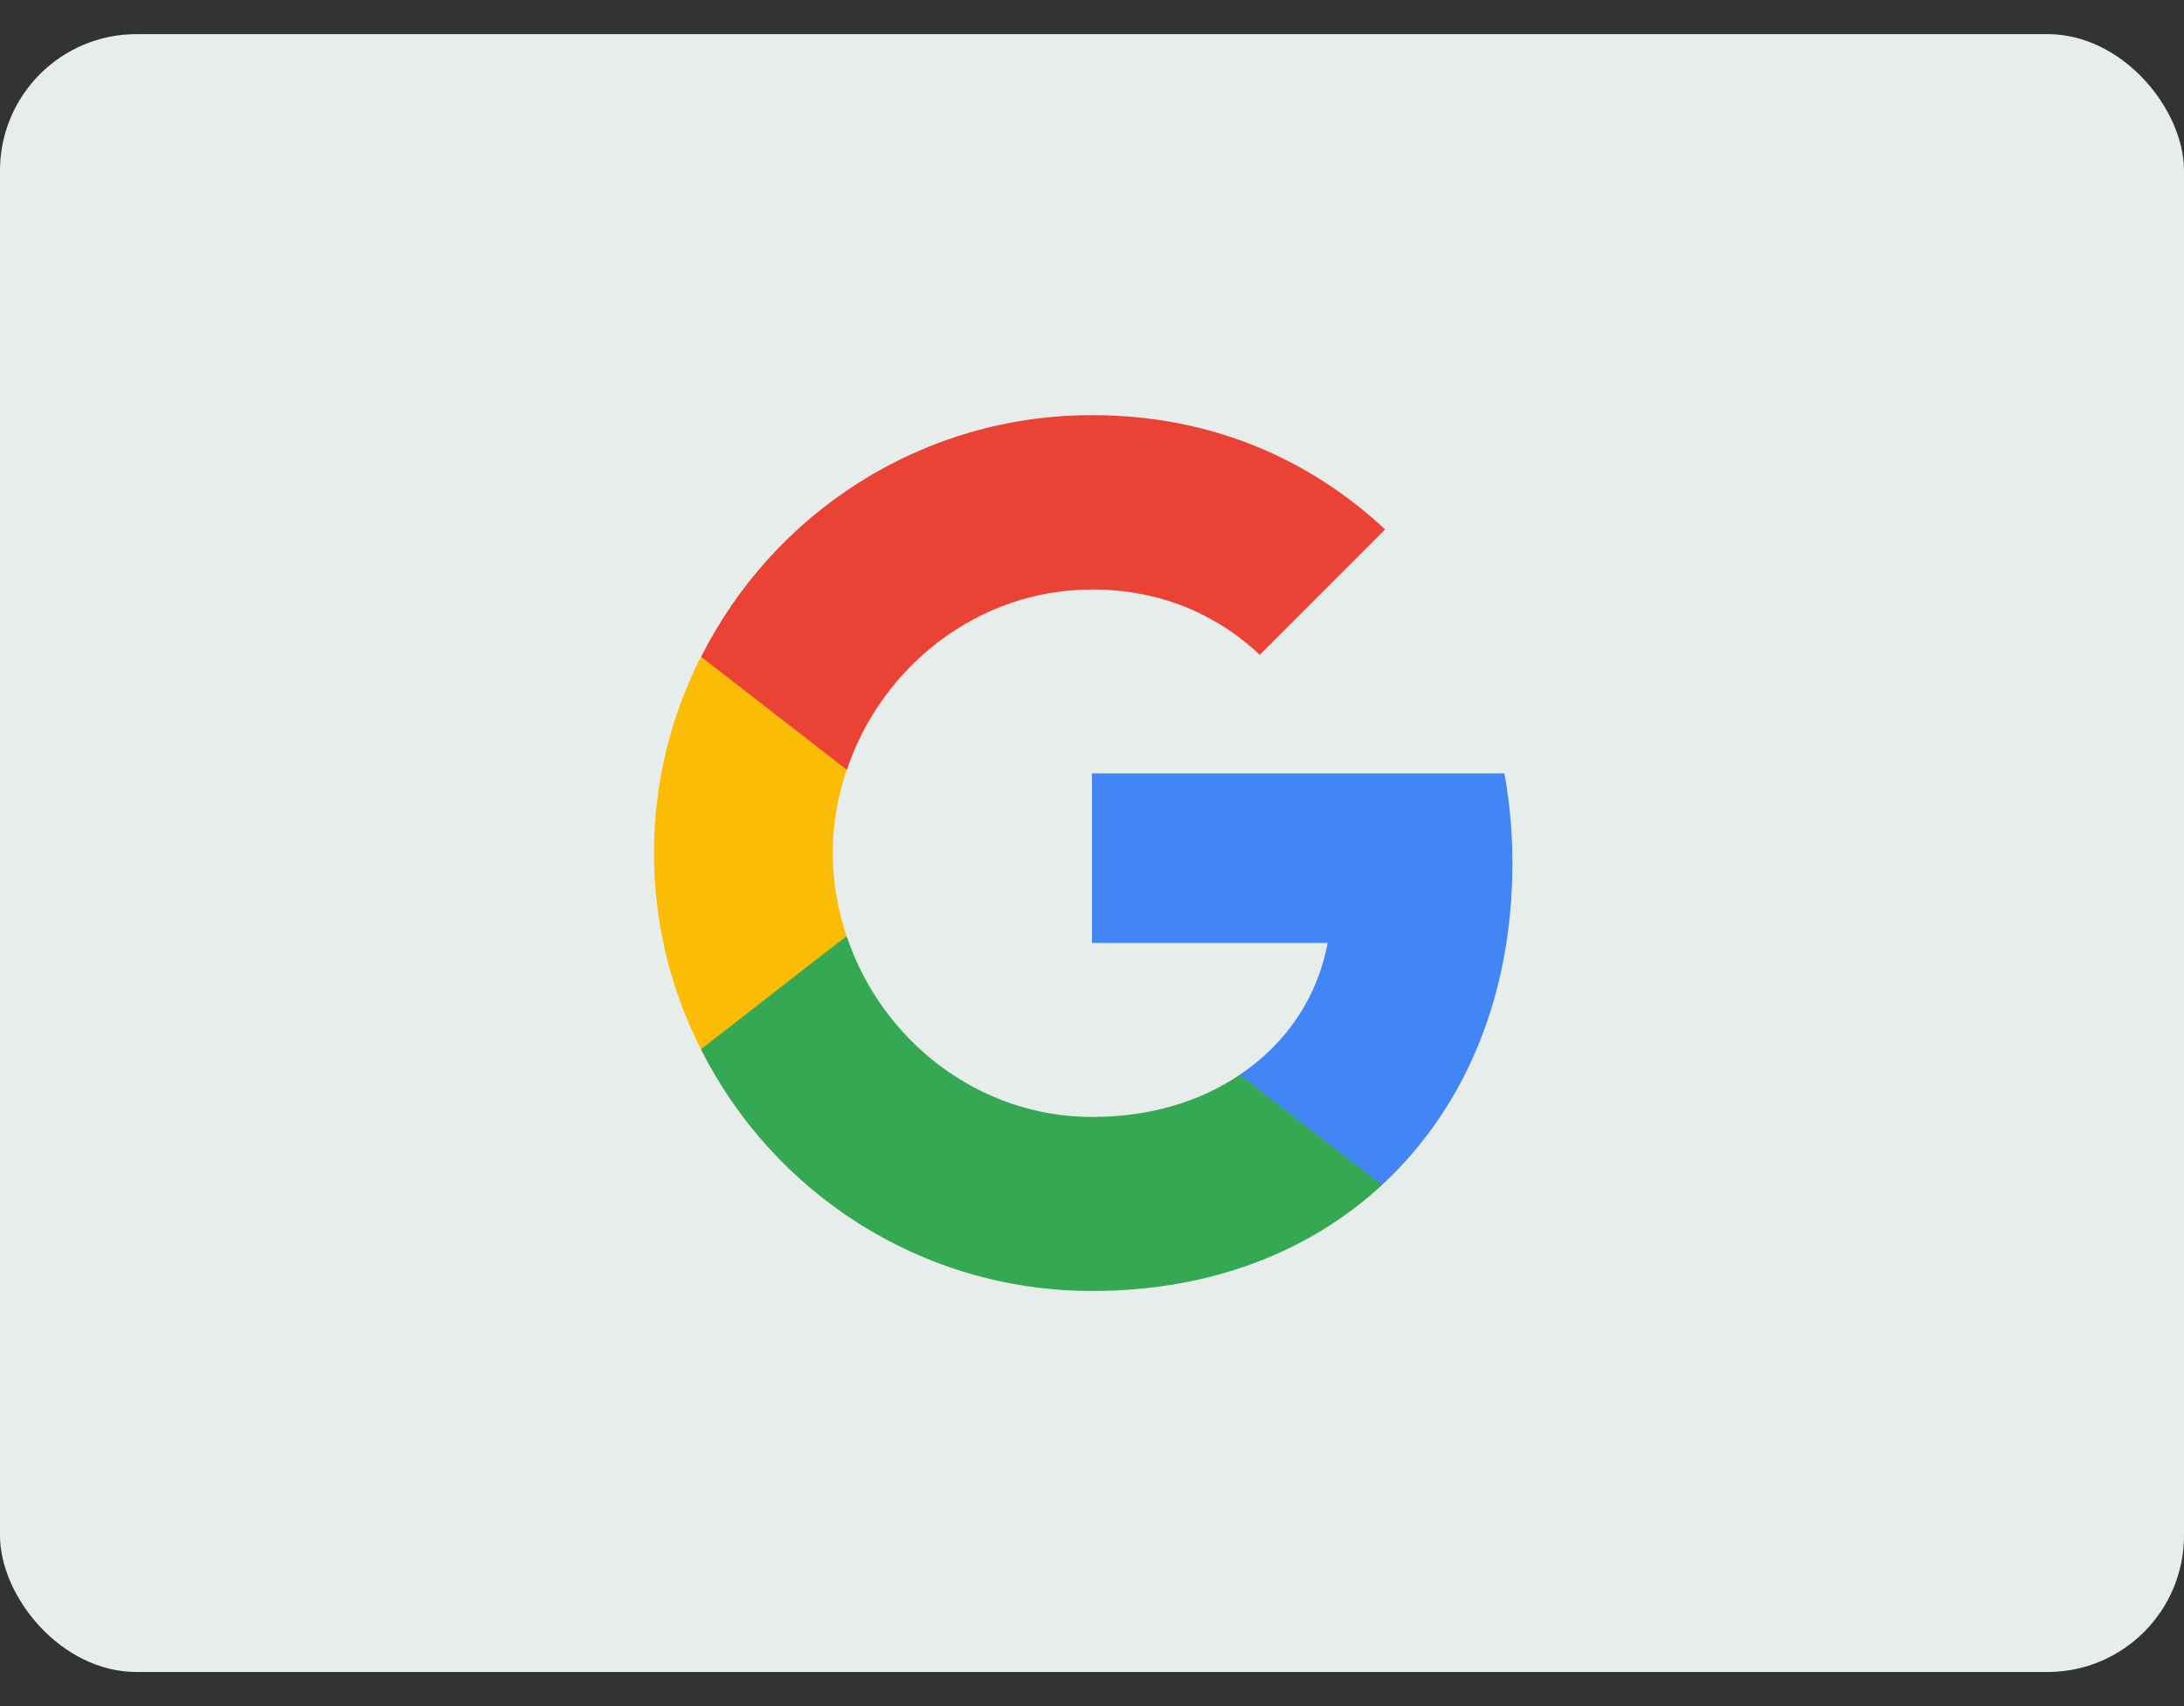 <svg width="32" height="25" viewBox="0 0 32 25" fill="none" xmlns="http://www.w3.org/2000/svg">
<rect x="0" y="0" width="32" height="25" fill="#333333" stroke="none"/>
<rect y="0.5" width="32" height="24" rx="2" fill="#E6EDEB"/>
<path d="M22.16 12.646C22.16 12.191 22.119 11.753 22.043 11.333H16V13.818H19.453C19.302 14.617 18.847 15.294 18.164 15.749V17.365H20.247C21.46 16.245 22.16 14.6 22.16 12.646Z" fill="#4285F4"/>
<path d="M16.002 18.917C17.734 18.917 19.187 18.345 20.248 17.365L18.166 15.749C17.594 16.134 16.865 16.367 16.002 16.367C14.333 16.367 12.916 15.242 12.408 13.725H10.273V15.382C11.329 17.476 13.493 18.917 16.002 18.917Z" fill="#34A853"/>
<path d="M12.405 13.719C12.277 13.334 12.201 12.926 12.201 12.5C12.201 12.074 12.277 11.666 12.405 11.281V9.624H10.27C9.833 10.488 9.582 11.462 9.582 12.5C9.582 13.538 9.833 14.512 10.27 15.376L11.933 14.081L12.405 13.719Z" fill="#FBBC05"/>
<path d="M16.002 8.638C16.947 8.638 17.787 8.965 18.458 9.595L20.295 7.758C19.181 6.719 17.734 6.083 16.002 6.083C13.493 6.083 11.329 7.524 10.273 9.624L12.408 11.281C12.916 9.764 14.333 8.638 16.002 8.638Z" fill="#EA4335"/>
</svg>
